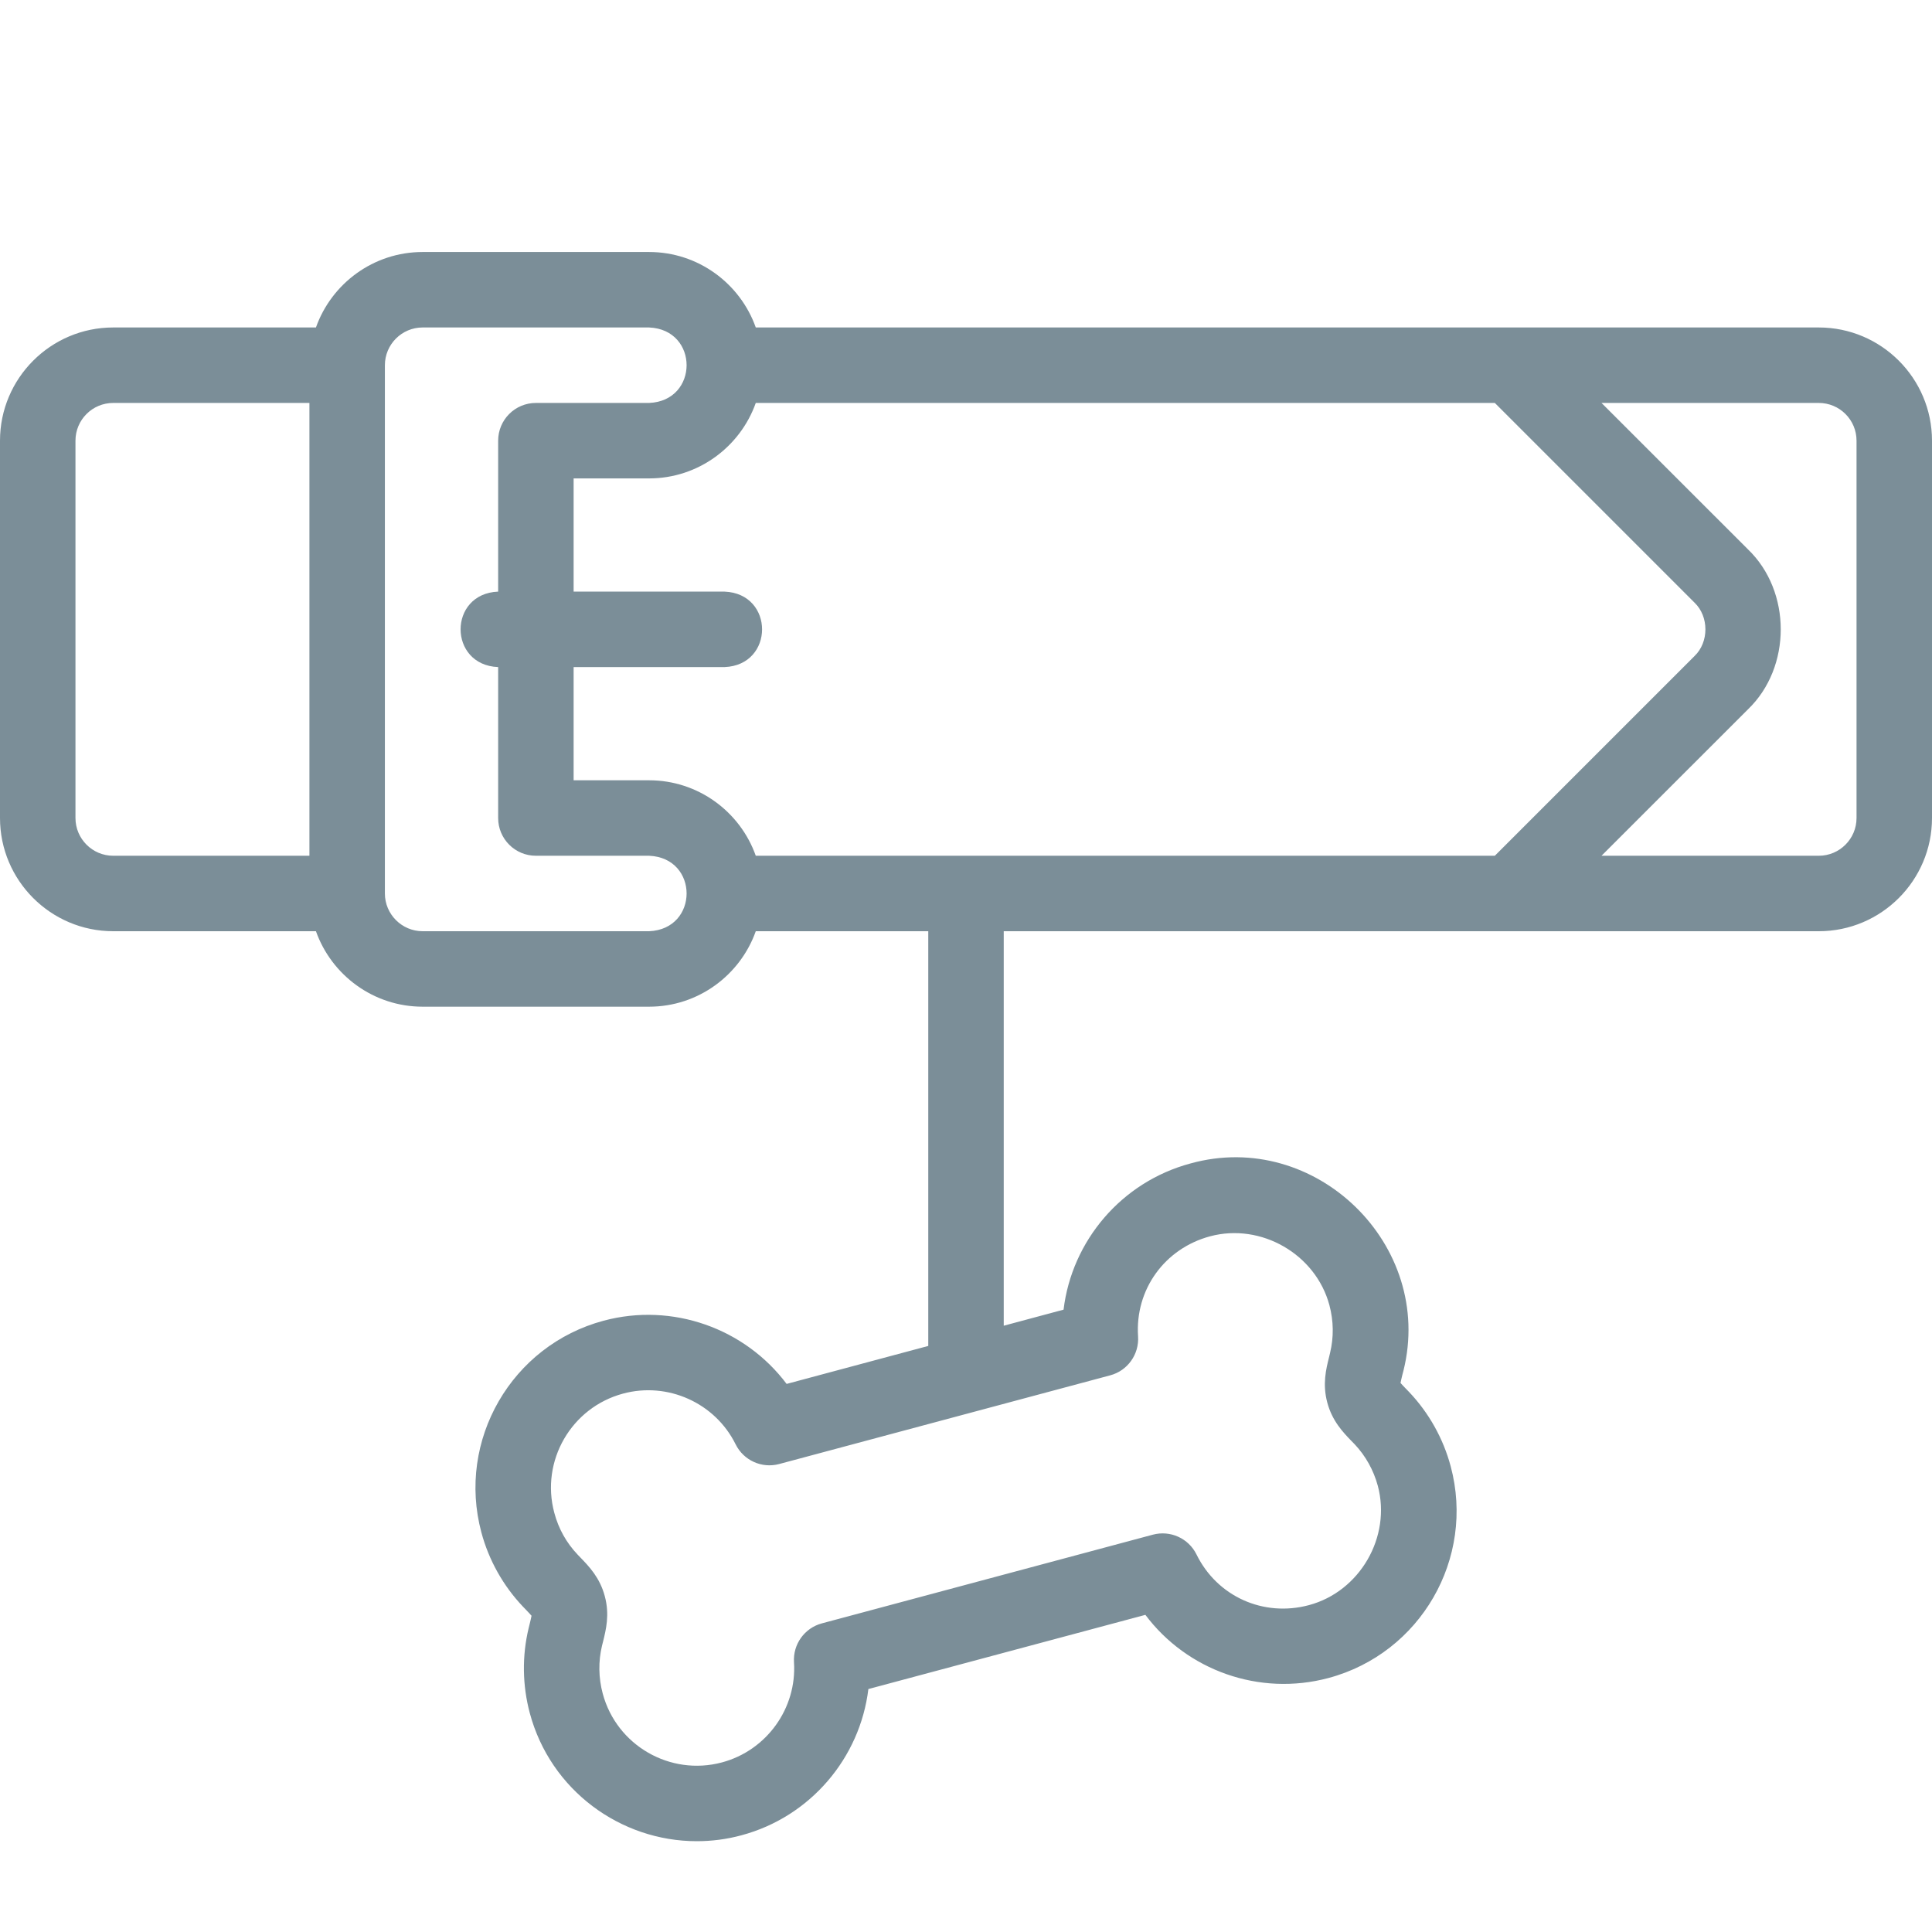 <svg width="32" height="32" viewBox="0 0 32 32" fill="none" xmlns="http://www.w3.org/2000/svg">
<path d="M30.125 5.424H12.518C12.26 4.696 11.565 4.174 10.751 4.174H7C6.186 4.174 5.491 4.696 5.233 5.424H1.875C0.841 5.424 0 6.265 0 7.299V13.549C0 14.583 0.841 15.424 1.875 15.424H5.233C5.491 16.151 6.186 16.674 7 16.674H10.751C11.565 16.674 12.26 16.151 12.518 15.424H15.375V22.293L13.029 22.922C12.339 22.003 11.139 21.569 9.998 21.875C8.473 22.283 7.564 23.856 7.973 25.381C8.096 25.841 8.334 26.265 8.66 26.609C8.678 26.629 8.697 26.648 8.715 26.666C8.744 26.697 8.783 26.737 8.804 26.762C8.798 26.795 8.785 26.848 8.775 26.89C8.768 26.915 8.762 26.941 8.756 26.967C8.645 27.428 8.652 27.914 8.775 28.374C9.117 29.652 10.277 30.496 11.541 30.496C11.786 30.496 12.034 30.465 12.281 30.398C13.423 30.092 14.245 29.116 14.383 27.976L18.971 26.747C19.659 27.666 20.859 28.1 22.004 27.793C23.529 27.385 24.437 25.812 24.028 24.287C23.905 23.827 23.667 23.402 23.342 23.059C23.323 23.039 23.304 23.02 23.286 23.001C23.257 22.971 23.218 22.931 23.197 22.906C23.203 22.873 23.216 22.82 23.226 22.778C23.233 22.753 23.239 22.727 23.246 22.701C23.763 20.621 21.787 18.697 19.72 19.27C18.575 19.576 17.753 20.553 17.616 21.692L16.625 21.958V15.424H30.125C31.159 15.424 32 14.583 32 13.549V7.299C32 6.265 31.159 5.424 30.125 5.424ZM18.388 22.78C18.677 22.703 18.87 22.432 18.85 22.134C18.798 21.361 19.289 20.679 20.043 20.477C20.888 20.251 21.792 20.773 22.019 21.617C22.089 21.88 22.093 22.147 22.03 22.409L22.014 22.476C21.964 22.675 21.902 22.924 21.984 23.231C22.066 23.537 22.244 23.722 22.387 23.87L22.435 23.919C22.618 24.112 22.751 24.351 22.821 24.61C23.047 25.455 22.525 26.36 21.68 26.586C20.926 26.788 20.16 26.443 19.818 25.747C19.686 25.479 19.384 25.342 19.095 25.419L13.613 26.888C13.325 26.965 13.132 27.235 13.151 27.532C13.2 28.295 12.698 28.993 11.958 29.191C11.099 29.421 10.213 28.91 9.983 28.051C9.913 27.791 9.909 27.517 9.971 27.259L9.988 27.192C10.037 26.993 10.1 26.744 10.017 26.437C9.935 26.13 9.757 25.946 9.614 25.798L9.567 25.749C9.381 25.553 9.251 25.32 9.181 25.057C8.95 24.198 9.462 23.312 10.321 23.082C11.061 22.883 11.845 23.237 12.184 23.922C12.316 24.189 12.618 24.326 12.905 24.249L18.388 22.78ZM12.518 14.174C12.26 13.446 11.565 12.924 10.751 12.924H9.501V11.049H12.001C12.83 11.016 12.829 9.832 12.001 9.799H9.501V7.924H10.751C11.565 7.924 12.26 7.401 12.518 6.674H24.759L28.067 9.982C28.307 10.212 28.307 10.636 28.067 10.866L24.759 14.174L12.518 14.174ZM1.25 13.549V7.299C1.25 6.954 1.53 6.674 1.875 6.674H5.125V14.174H1.875C1.53 14.174 1.25 13.893 1.25 13.549ZM10.751 15.424H7C6.656 15.424 6.375 15.143 6.375 14.799V6.049C6.375 5.704 6.656 5.424 7 5.424H10.751C11.58 5.458 11.579 6.64 10.751 6.674H8.876C8.53 6.674 8.251 6.954 8.251 7.299V9.799C7.421 9.832 7.422 11.016 8.251 11.049V13.549C8.251 13.894 8.53 14.174 8.876 14.174H10.751C11.58 14.208 11.579 15.39 10.751 15.424ZM30.75 13.549C30.75 13.893 30.47 14.174 30.125 14.174H26.526L28.951 11.75C29.676 11.054 29.676 9.794 28.951 9.098L26.526 6.674H30.125C30.47 6.674 30.75 6.954 30.75 7.299V13.549Z" fill="#7B8E98"/>
</svg>
